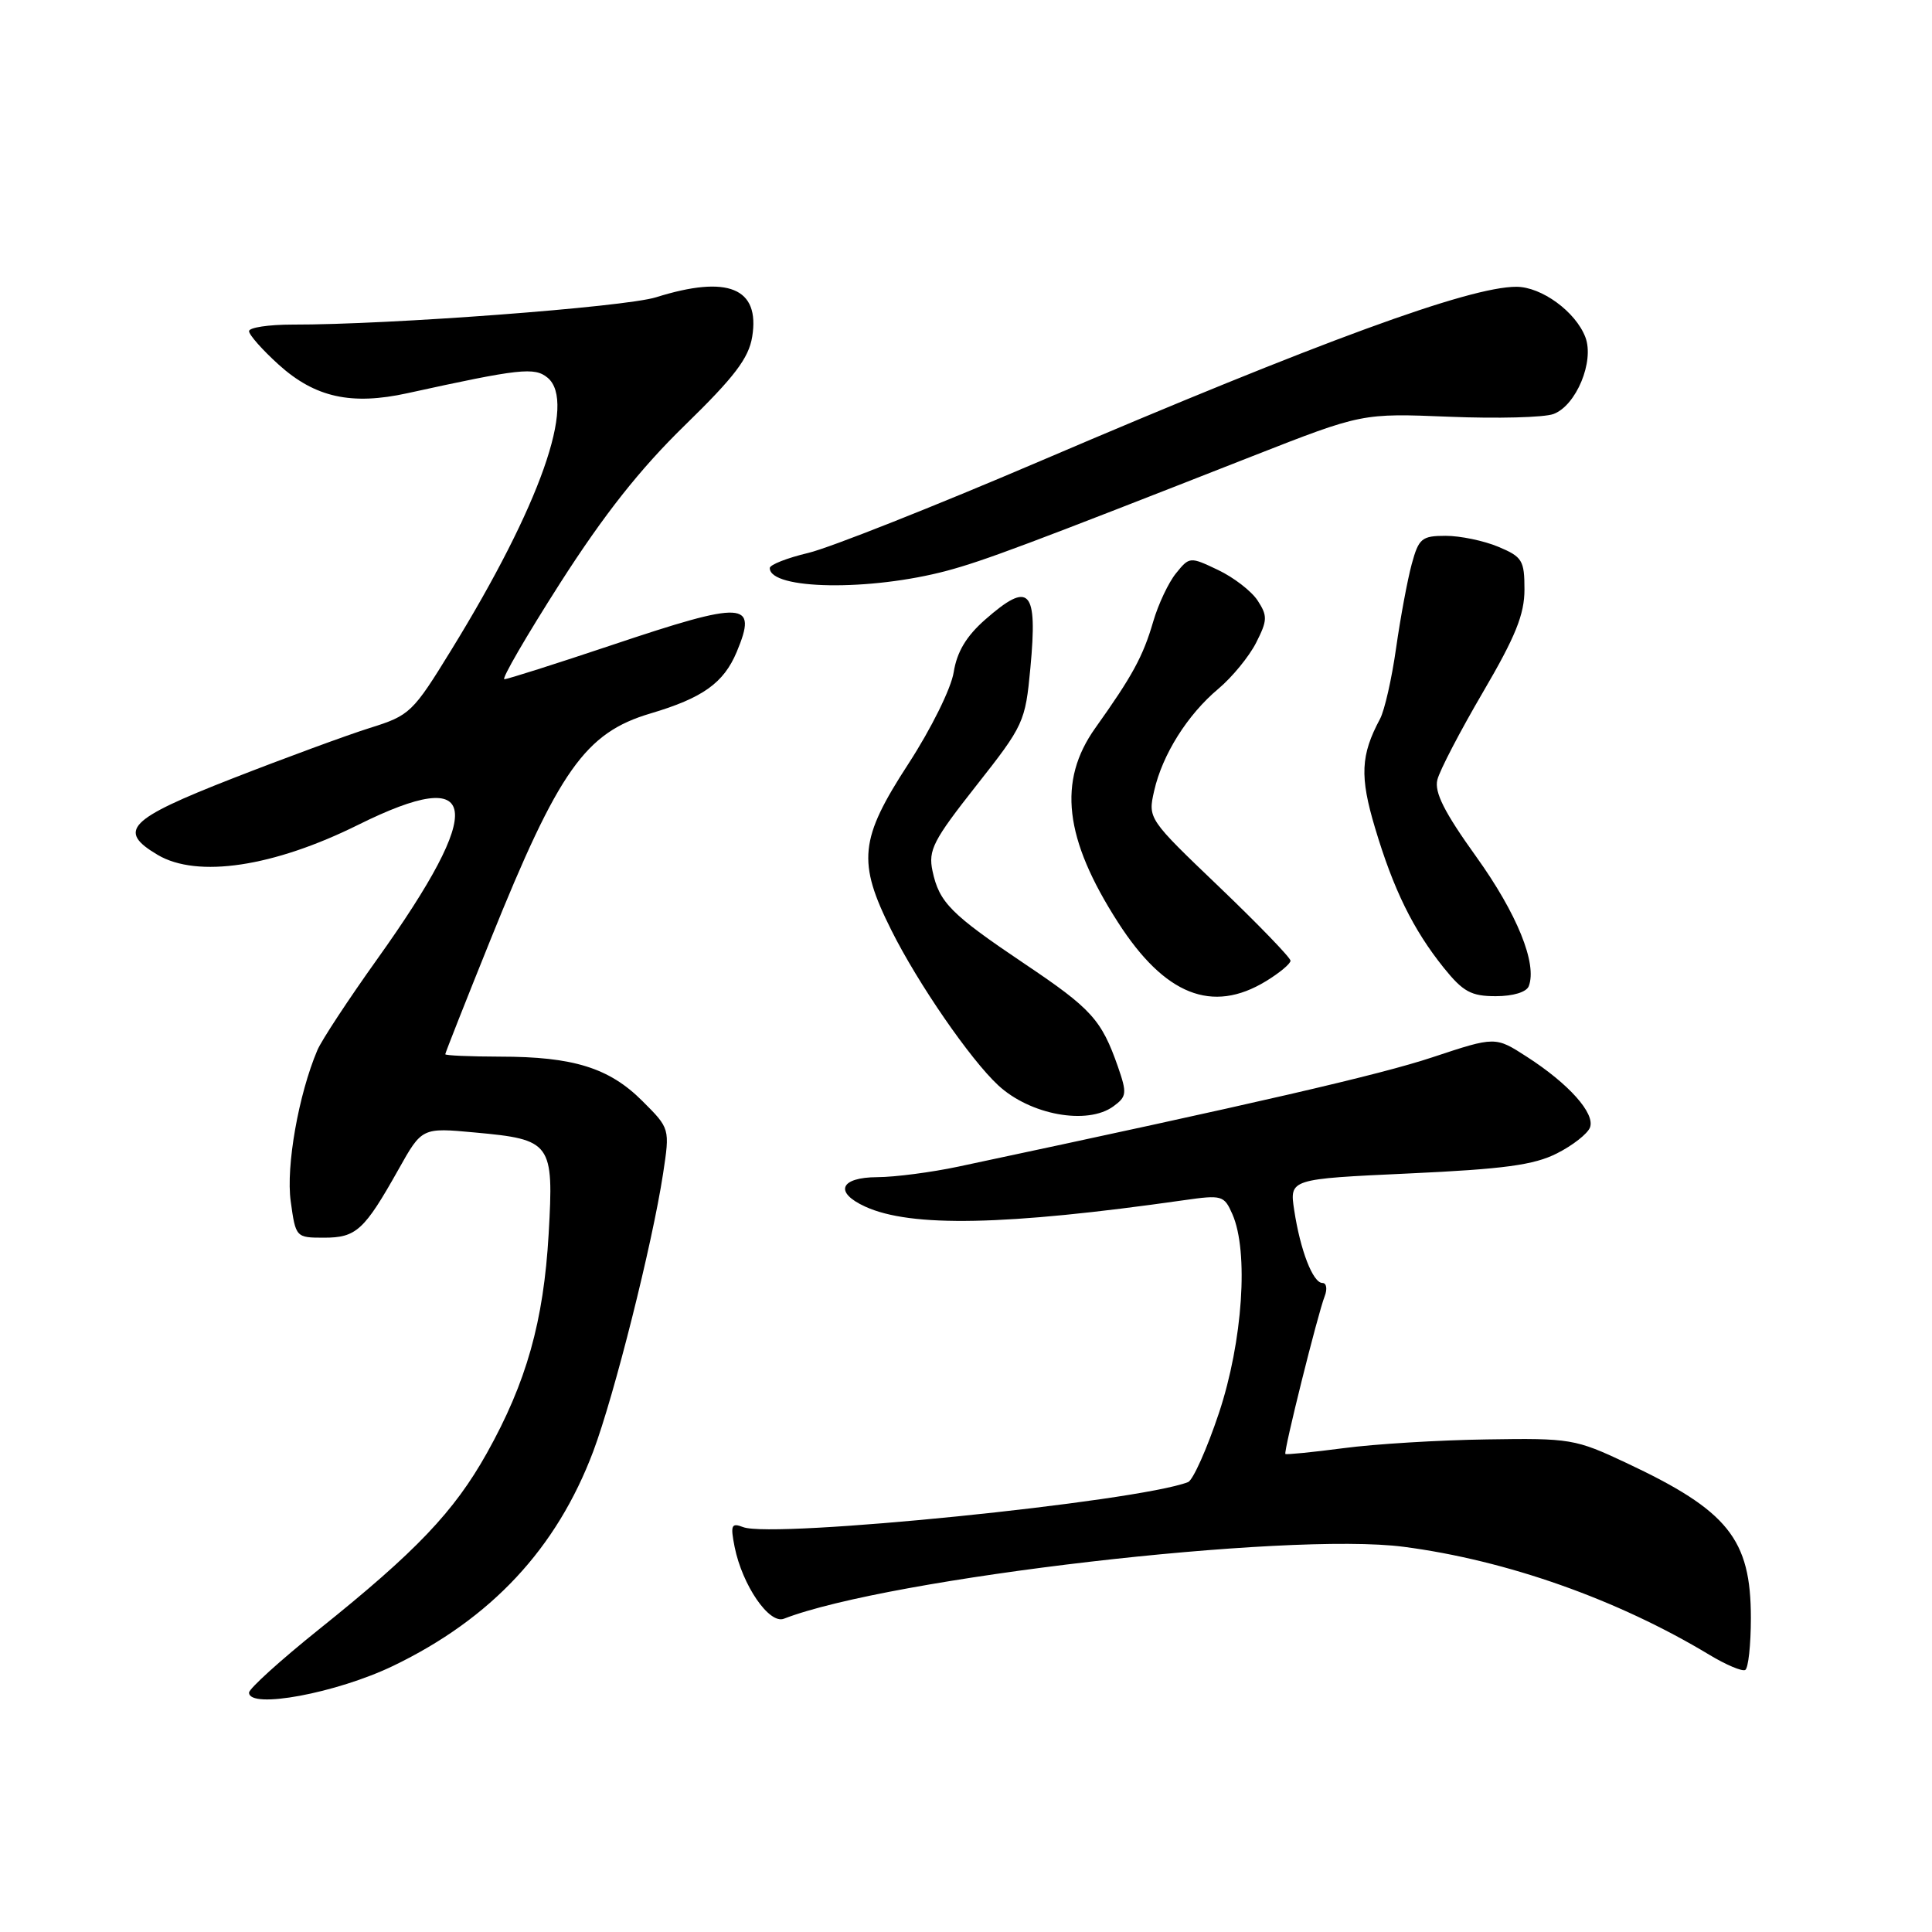 <?xml version="1.0" encoding="UTF-8" standalone="no"?>
<!DOCTYPE svg PUBLIC "-//W3C//DTD SVG 1.1//EN" "http://www.w3.org/Graphics/SVG/1.1/DTD/svg11.dtd" >
<svg xmlns="http://www.w3.org/2000/svg" xmlns:xlink="http://www.w3.org/1999/xlink" version="1.1" viewBox="0 0 256 256">
 <g >
 <path fill="currentColor"
d=" M 52.11 220.73 C 65.11 214.46 73.76 205.18 78.61 192.31 C 81.39 184.91 86.43 164.88 87.86 155.52 C 88.77 149.53 88.77 149.53 85.11 145.88 C 80.73 141.50 75.96 140.01 66.25 140.01 C 62.26 140.00 59.00 139.86 59.00 139.69 C 59.00 139.52 61.68 132.73 64.96 124.60 C 74.04 102.06 77.54 97.10 86.18 94.54 C 93.13 92.48 95.89 90.50 97.62 86.38 C 100.43 79.64 98.74 79.55 81.00 85.50 C 73.62 87.97 67.24 90.00 66.83 90.00 C 66.42 90.00 69.75 84.26 74.23 77.25 C 80.04 68.18 84.80 62.15 90.74 56.36 C 97.33 49.94 99.21 47.46 99.67 44.62 C 100.72 38.15 96.46 36.40 86.93 39.39 C 82.78 40.69 51.55 43.04 38.75 43.01 C 35.59 43.01 33.00 43.40 33.00 43.88 C 33.00 44.37 34.77 46.37 36.94 48.33 C 41.75 52.67 46.56 53.73 53.99 52.10 C 68.90 48.83 70.83 48.62 72.56 50.05 C 76.42 53.25 71.56 67.01 59.80 86.12 C 54.69 94.44 54.31 94.80 49.00 96.46 C 45.98 97.41 37.76 100.43 30.75 103.17 C 16.97 108.56 15.49 110.08 20.90 113.28 C 26.15 116.38 36.24 114.87 47.47 109.29 C 63.71 101.23 64.49 106.77 49.99 127.08 C 46.17 132.43 42.59 137.87 42.05 139.16 C 39.56 145.03 37.88 154.53 38.52 159.17 C 39.18 163.97 39.21 164.00 42.94 164.00 C 47.21 164.00 48.27 163.02 52.80 154.96 C 55.91 149.41 55.91 149.41 62.92 150.06 C 73.09 150.99 73.39 151.41 72.70 163.49 C 72.03 175.11 69.76 183.16 64.51 192.55 C 60.17 200.30 55.16 205.57 42.25 215.91 C 37.16 219.99 33.00 223.76 33.00 224.28 C 33.00 226.51 44.59 224.35 52.11 220.73 Z  M 232.00 214.39 C 232.00 203.93 228.98 200.17 215.47 193.83 C 208.75 190.67 208.08 190.55 197.00 190.73 C 190.68 190.82 182.13 191.34 178.02 191.89 C 173.90 192.43 170.44 192.77 170.32 192.66 C 170.05 192.39 174.61 174.09 175.53 171.75 C 175.90 170.79 175.77 170.00 175.23 170.00 C 173.97 170.00 172.30 165.69 171.49 160.36 C 170.86 156.22 170.86 156.22 186.68 155.49 C 199.28 154.91 203.27 154.37 206.30 152.83 C 208.39 151.78 210.36 150.23 210.68 149.40 C 211.39 147.54 207.88 143.61 202.32 140.03 C 198.14 137.33 198.14 137.33 189.82 140.09 C 182.81 142.42 166.70 146.14 127.00 154.58 C 123.42 155.34 118.59 155.97 116.25 155.98 C 111.30 156.00 110.49 157.99 114.66 159.89 C 120.72 162.65 133.23 162.40 156.83 159.04 C 161.93 158.31 162.20 158.39 163.30 160.89 C 165.48 165.85 164.67 177.74 161.52 187.22 C 159.92 192.01 158.07 196.14 157.42 196.39 C 150.60 199.01 102.44 203.88 98.47 202.35 C 96.91 201.75 96.77 202.08 97.34 204.97 C 98.36 210.05 101.92 215.25 103.87 214.49 C 117.81 209.08 170.62 202.95 186.00 204.96 C 199.64 206.74 214.33 211.93 226.50 219.27 C 228.70 220.60 230.84 221.50 231.25 221.28 C 231.66 221.06 232.00 217.96 232.00 214.39 Z  M 147.54 146.59 C 149.30 145.30 149.35 144.86 148.13 141.34 C 145.95 135.12 144.64 133.67 135.78 127.72 C 125.97 121.12 124.45 119.59 123.56 115.40 C 122.98 112.65 123.65 111.35 129.37 104.09 C 135.66 96.11 135.86 95.67 136.53 88.52 C 137.51 78.06 136.44 76.92 130.53 82.11 C 128.05 84.29 126.80 86.37 126.37 89.07 C 126.03 91.22 123.39 96.55 120.38 101.19 C 113.88 111.18 113.57 114.20 118.12 123.28 C 121.65 130.34 128.57 140.38 132.26 143.80 C 136.50 147.74 144.08 149.12 147.54 146.59 Z  M 167.75 130.01 C 169.54 128.92 171.00 127.70 171.00 127.30 C 171.00 126.90 166.75 122.50 161.55 117.52 C 152.13 108.51 152.10 108.47 152.93 104.80 C 154.02 99.99 157.34 94.70 161.45 91.26 C 163.26 89.74 165.51 87.00 166.44 85.17 C 167.95 82.20 167.97 81.61 166.64 79.57 C 165.82 78.32 163.46 76.50 161.39 75.52 C 157.68 73.75 157.61 73.76 155.83 75.96 C 154.83 77.19 153.48 80.06 152.81 82.35 C 151.46 86.98 150.06 89.55 145.13 96.47 C 140.13 103.50 141.01 111.11 148.13 122.20 C 154.32 131.85 160.62 134.36 167.75 130.01 Z  M 202.57 130.67 C 203.71 127.70 201.01 121.05 195.61 113.52 C 191.38 107.63 190.04 104.97 190.46 103.32 C 190.76 102.09 193.49 96.86 196.51 91.70 C 200.81 84.36 202.00 81.41 202.00 78.11 C 202.00 74.25 201.71 73.78 198.53 72.45 C 196.62 71.65 193.49 71.00 191.57 71.00 C 188.39 71.00 187.99 71.33 187.06 74.75 C 186.50 76.81 185.57 81.81 184.99 85.87 C 184.42 89.92 183.46 94.14 182.86 95.26 C 180.29 100.06 180.16 102.89 182.20 109.70 C 184.64 117.88 187.25 123.18 191.30 128.23 C 193.87 131.42 194.93 132.00 198.20 132.00 C 200.49 132.00 202.27 131.46 202.57 130.67 Z  M 125.50 75.62 C 130.38 74.31 136.25 72.11 165.99 60.43 C 180.48 54.75 180.48 54.75 192.03 55.22 C 198.39 55.48 204.60 55.32 205.84 54.86 C 208.85 53.75 211.29 47.88 210.07 44.68 C 208.78 41.30 204.26 38.00 200.92 38.00 C 194.67 38.00 174.97 45.21 137.87 61.08 C 123.77 67.11 109.93 72.59 107.12 73.26 C 104.30 73.93 102.00 74.83 102.00 75.27 C 102.00 78.15 115.30 78.35 125.50 75.62 Z "/>
</g>
</svg>